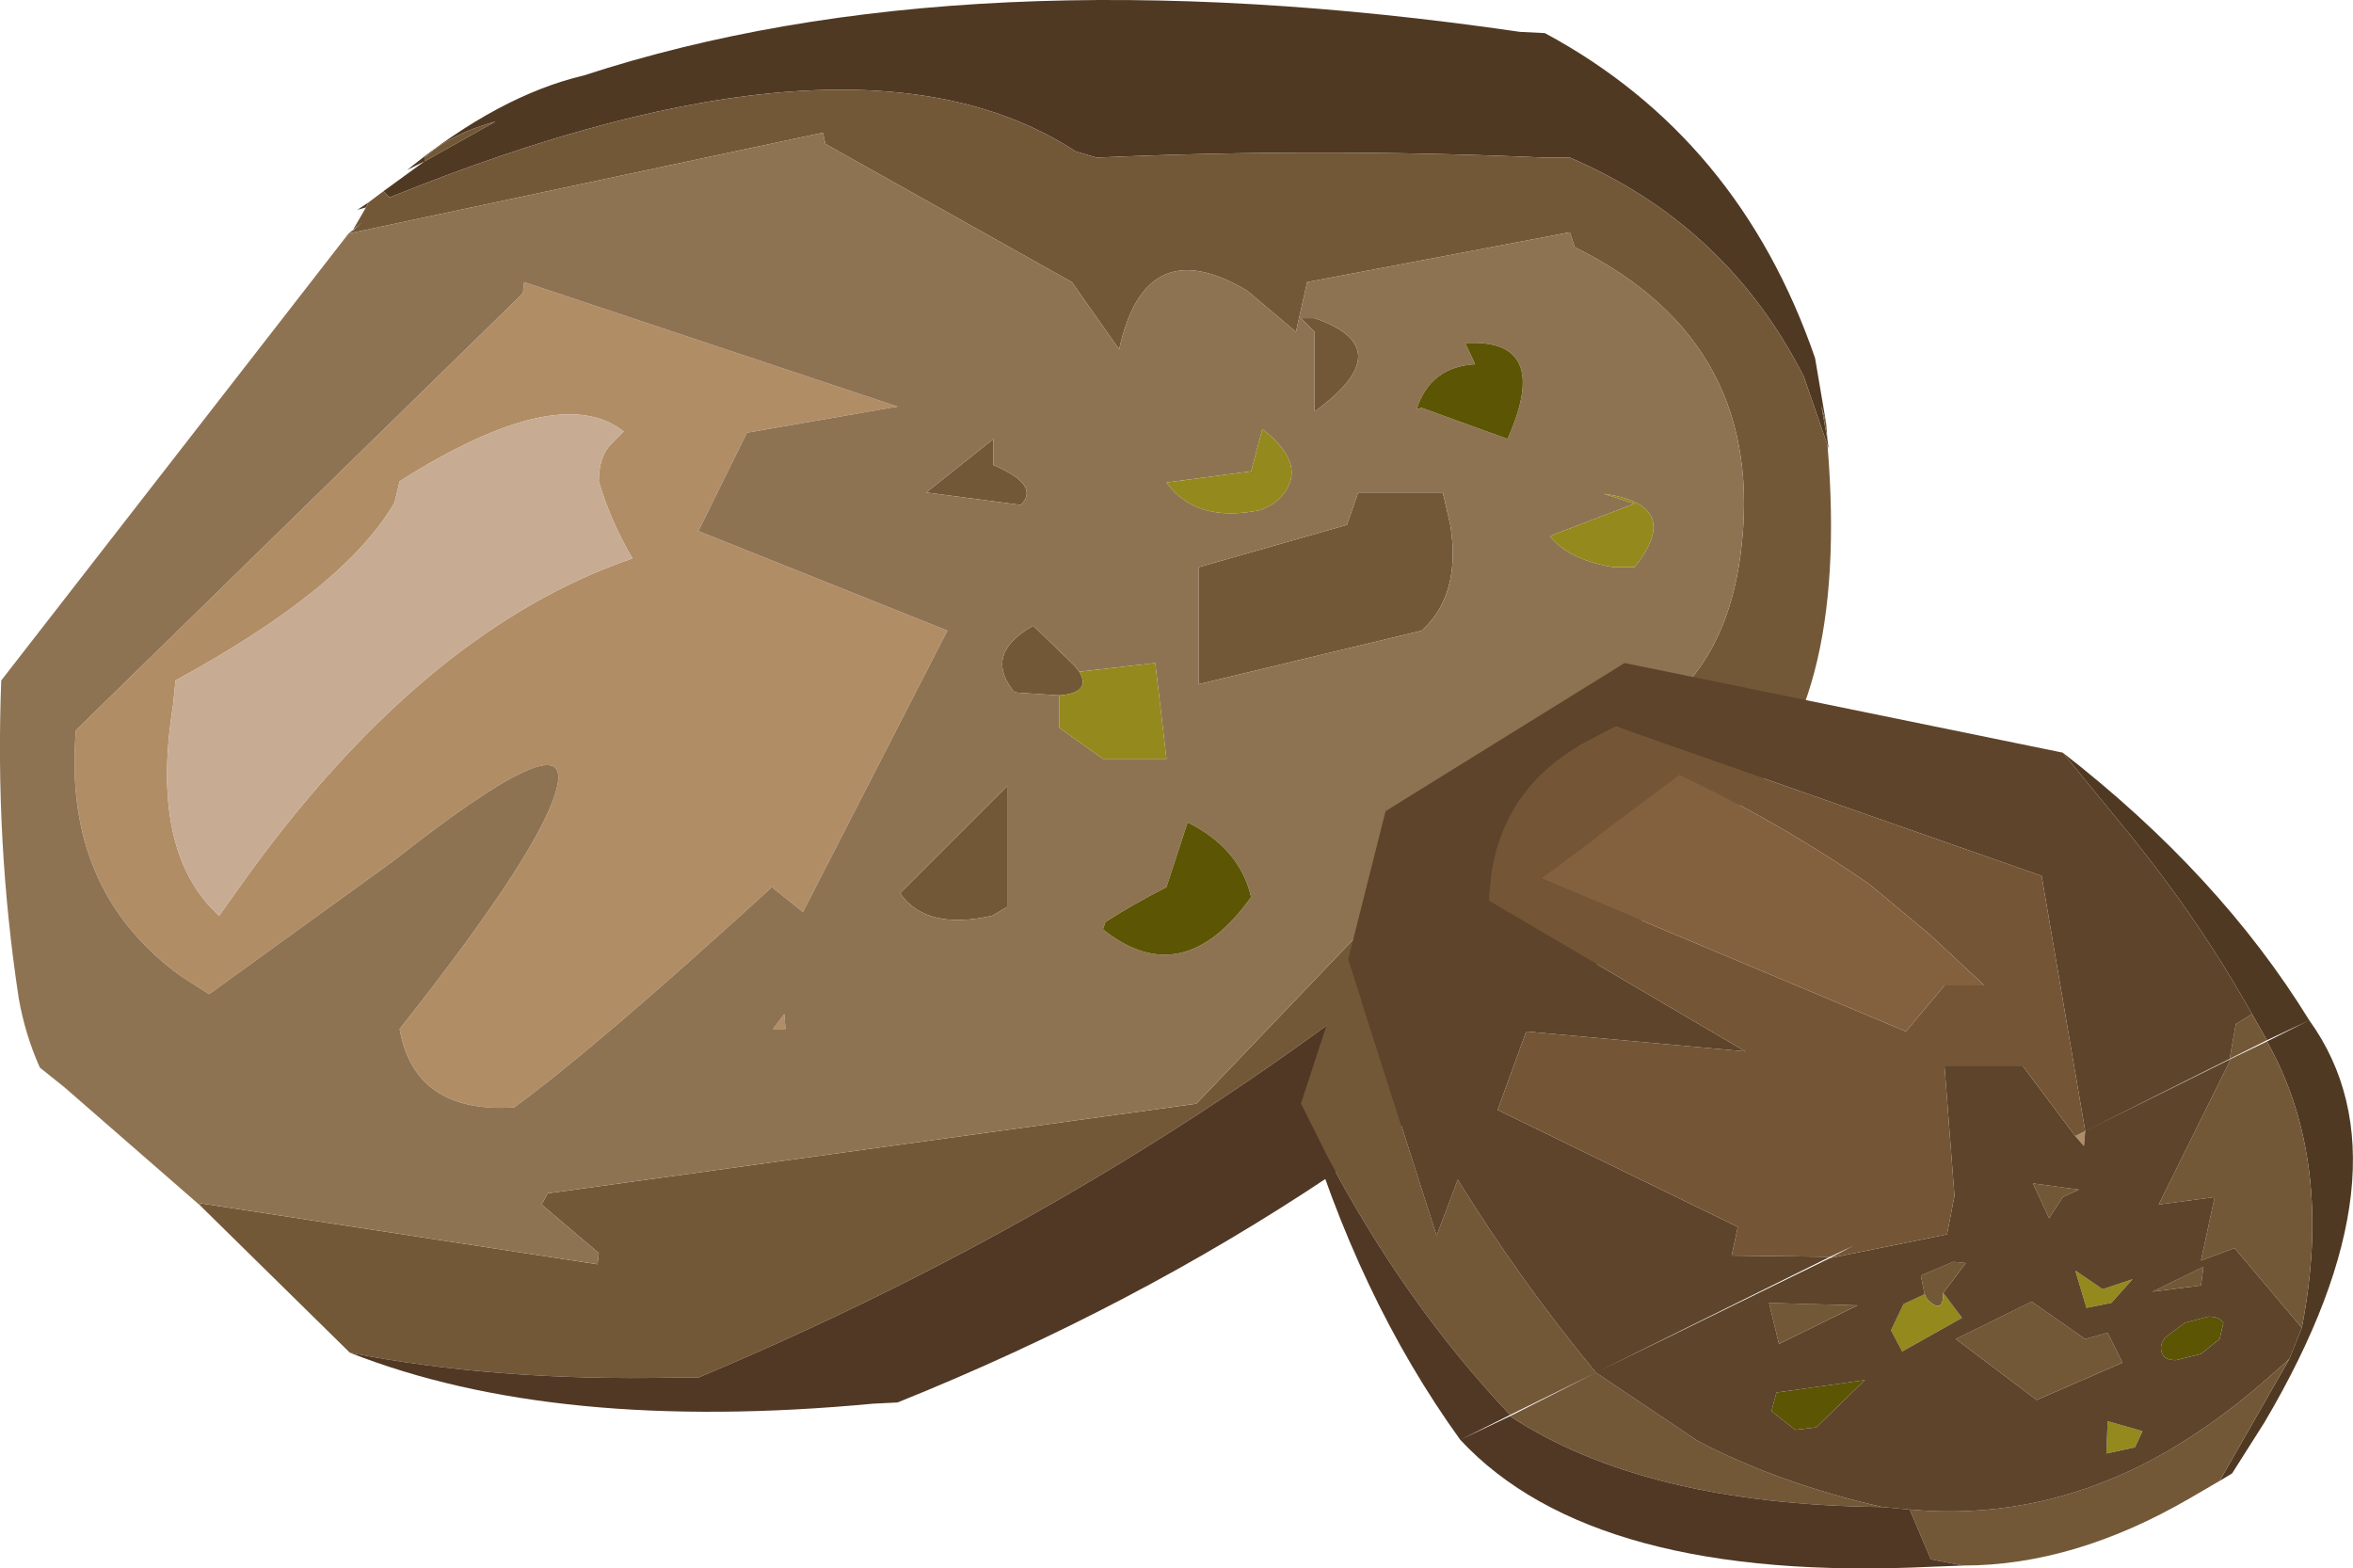 <svg viewBox="0 0 94.506 62.996" xmlns="http://www.w3.org/2000/svg" xmlns:xlink="http://www.w3.org/1999/xlink"><use transform="translate(0 -.02)" width="94.5" height="63" xlink:href="#a"/><defs><g id="a" fill-rule="evenodd"><path d="m242.45 176.8-.35.1.45-.3-.1.2m.7-.65 1.65-1.2-.7.35q3.7-3 7.1-3.8 15.3-5 37.6-1.75l1 .05q7.8 4.2 10.85 13.05l.45 2.65-.2-.75.25 1.4.05.35-.05-.15-.95-2.75q-3.1-6.1-9.4-8.8h-1q-9.05-.4-18 0l-.85-.25q-8.8-5.75-27.55 1.85l-.25-.25m1.65-1.35v.15l2.85-1.6q-1.8.5-2.85 1.45" fill="#503923" transform="translate(-227.75 -168.45)"/><path d="m241.75 177.85.55-.45-.4.35.55-.95.1-.2.6-.45.25.25q18.75-7.6 27.55-1.85l.85.25q8.95-.4 18 0h1q6.3 2.7 9.4 8.8l.95 2.75q.9 10.8-3.9 14.8-1.95 1.65-2.4 1.5-6.1-1.85-7.05 1.65-13.9 11.9-32 19.5h-1q-7.15.15-13-1l-6-5.9v-.1l15.95 2.45.05-.45-2.3-1.95.25-.45 26.05-3.6 12.95-13.55.05-.45q7.85-.6 8.85-8 1.15-8.55-6.65-12.4l-.2-.6-10.55 2-.45 2-1.95-1.65q-4.1-2.45-5.15 2.35l-1.9-2.7-9.9-5.55-.1-.45-19.05 4.05m59.35 7.65.05.65-.25-1.4.2.75m-56.3-10.7q1.05-.95 2.85-1.45l-2.85 1.6v-.15m20.15 13.45 2.7-2.15v1.05q1.9.8 1.1 1.6l-3.8-.5m15.05-7h.55q3.5 1.2 0 3.75v-3.2l-.55-.55m-8.9 14.2q.5.85-.8.95l-1.55-.1q-.3 0-.35-.15-1.1-1.45.85-2.55l1.65 1.6.2.25m4.8-4.2 5.95-1.7.45-1.3h3.4l.3 1.3q.45 2.8-1.15 4.25l-8.95 2.15v-4.7m-12 13.1 4.3-4.3v4.85l-.6.35q-2.65.6-3.7-.9" fill="#735838" transform="translate(-227.75 -168.45)"/><path d="m234.8 195.8-.1 1q-.95 5.9 1.85 8.45l1.25-1.75q7.15-9.8 15.35-12.6-.9-1.55-1.35-3.1 0-1 .5-1.5l.5-.5q-2.6-2.05-9 2l-.2.85q-2 3.45-8.8 7.15m13.95-15.55.05-.45 15 5-6.05 1.05-1.95 3.95 10 4-5.8 11.3-1.25-1-.05-.05v.1q-6.95 6.35-10.3 8.8-4 .25-4.6-3.15 5.9-7.45 6.35-9.85.45-2.45-6.6 3.1l-7.4 5.35-1.1-.7q-4.8-3.45-4.25-9.9l17.95-17.55m9.8 16.85.25.7-.25-.7m.7 12.1.05.6h-.5l.45-.6" fill="#b18d66" transform="translate(-227.75 -168.45)"/><path d="M234.8 195.8q6.8-3.7 8.8-7.15l.2-.85q6.4-4.05 9-2l-.5.5q-.5.5-.5 1.5.45 1.55 1.35 3.1-8.2 2.8-15.35 12.6l-1.25 1.75q-2.8-2.55-1.85-8.45l.1-1m23.75 1.3.25.7-.25-.7" fill="#c7ab92" transform="translate(-227.75 -168.45)"/><path d="m235.8 216.9-5.45-4.75-1-.8q-.6-1.35-.85-2.8-.95-6.25-.7-12.75l13.95-17.95 19.05-4.05.1.45 9.9 5.55 1.9 2.7q1.05-4.8 5.15-2.35l1.95 1.65.45-2 10.55-2 .2.6q7.8 3.85 6.65 12.4-1 7.4-8.85 8l-.05.45-12.95 13.55-26.05 3.6-.25.45 2.3 1.95-.05.45-15.95-2.45v.1m12.95-36.65L230.8 197.8q-.55 6.45 4.25 9.9l1.1.7 7.4-5.35q7.05-5.55 6.6-3.1-.45 2.4-6.35 9.85.6 3.4 4.6 3.15 3.35-2.45 10.3-8.8v-.1l.05.05 1.25 1 5.8-11.3-10-4 1.95-3.95 6.05-1.05-15-5-.05.45m31.25 1 .55.55v3.2q3.5-2.55 0-3.75H280m-15.05 7 3.8.5q.8-.8-1.1-1.6v-1.05l-2.7 2.15m5.35 8.15v1.3l1.75 1.25h2.55l-.45-3.85-3.05.35-.2-.25-1.65-1.6q-1.95 1.1-.85 2.55.05.15.35.15l1.55.1m8.1-7.45.5-.25q1.65-1.35-.45-3l-.45 1.7-3.4.45q1.2 1.65 3.8 1.1m-2.5 2.3v4.7l8.95-2.15q1.6-1.45 1.15-4.25l-.3-1.3h-3.4l-.45 1.3-5.95 1.7m8.75-6.35.2-.05 3.45 1.25q1.8-4.05-1.7-3.85l.4.85q-1.8.1-2.35 1.8m8.75 3.8L290 190q.75.95 2.55 1.25h.85q2-2.5-1.25-2.95l1.25.4m-18.8 15.4q-1.45.75-2.45 1.4l-.1.3q3.2 2.55 5.95-1.3-.45-1.95-2.55-3l-.85 2.6m-10.7.25q1.05 1.5 3.7.9l.6-.35v-4.85l-4.3 4.3m-4.65 4.85-.45.6h.5l-.05-.6" fill="#8e7353" transform="translate(-227.75 -168.45)"/><path d="m271.1 195.45 3.05-.35.45 3.85h-2.55l-1.75-1.25v-1.3q1.3-.1.8-.95m7.3-6.5q-2.6.55-3.8-1.1l3.4-.45.45-1.7q2.1 1.65.45 3l-.5.25m15-.25-1.25-.4q3.25.45 1.25 2.95h-.85q-1.8-.3-2.55-1.25l3.4-1.3" fill="#93891c" transform="translate(-227.75 -168.45)"/><path d="M284.65 184.9q.55-1.7 2.35-1.8l-.4-.85q3.5-.2 1.7 3.85l-3.45-1.25-.2.05m-10.05 19.2.85-2.6q2.1 1.05 2.55 3-2.75 3.85-5.95 1.3l.1-.3q1-.65 2.45-1.4" fill="#5c5503" transform="translate(-227.75 -168.45)"/><path d="m297.25 201.15-1.7 2.4Q282.7 217.2 263.8 224.8l-1 .05q-12.75 1.2-21-2.05 5.85 1.15 13 1h1q18.1-7.6 32-19.5.95-3.5 7.05-1.65.45.15 2.4-1.5" fill="#503825" transform="translate(-227.75 -168.45)"/><path d="m311.5 213.9-.05.6-.35-.4.4-.2" fill="#b18d66" transform="translate(-227.75 -168.45)"/><path d="M318.2 209.2q-2.1-3.75-4.9-7.2l-2.7-3.3q6.3 4.9 9.9 10.75l-1.7.8-.6-1.05m1.5 13.85.5-1.25q1.3-6.7-1.4-11.5l1.7-.85q4.25 5.9-1.8 16.15l-1.3 2.05-.5.3 2.8-4.9" fill="#503923" transform="translate(-227.75 -168.45)"/><path d="m281.9 207 3.55 11.1.85-2.25q2.5 4.05 5.55 7.75l4.1 2.75q3.25 1.7 7.4 2.65-9.55-.1-14.95-3.65l3.45-1.75-3.45 1.7q-4.25-4.5-7.35-10.4l-1.05-2.1 1.9-5.8m35.4 4 .25-1.4.65-.4.6 1.05-1.5.75m-12.85 18.1q4.85.45 9.35-1.8 2.55-1.3 5-3.45l.9-.8-2.8 4.9-1.2.7q-4.65 2.7-9.1 2.7l-1.3-.25-.85-2m15.75-7.3-2.7-3.2-1.35.5.55-2.55-2.25.3 2.9-5.85 1.45-.7q2.7 4.8 1.4 11.5m-10.8-5.8 1.85.25-.65.3-.55.85-.65-1.4m6.75 4.1-1.95.25 2.05-1-.1.75m-3.75 1.9.6 1.2-3.45 1.5-3.25-2.45 3.05-1.5 2.15 1.5.9-.25m-7.35-1.55-.15-.75 1.3-.55.5.05-.9 1.2q0 .9-.65.25l-.1-.2m-6.25.35 3.55.1-3.15 1.55-.4-1.65" fill="#735838" transform="translate(-227.75 -168.45)"/><path d="m317.05 221.6-.15.65-.75.6-1 .25q-.45 0-.55-.25-.15-.3.1-.65l.8-.6.95-.25q.45 0 .6.25m-18.15 3.55.2-.75 3.55-.5-1.95 1.9-.85.1-.95-.75" fill="#5c5503" transform="translate(-227.75 -168.45)"/><path d="m312.2 220.25 1.2-.4-.85.95-1 .2-.45-1.5 1.1.75m-6.4.15.75 1-2.4 1.35-.45-.85.5-1.05.85-.4.1.2q.65.65.65-.25m8 5.55-.3.65-1.15.25.05-1.3 1.4.4" fill="#93891c" transform="translate(-227.75 -168.45)"/><path d="m303.35 229 1.1.1.85 2 1.3.25-1.3.05q-13.55.65-18.9-5.1l2-.95q5.4 3.55 14.95 3.65M280 212.8l1.05 2.1q3.1 5.9 7.35 10.4l-2 1q-4.15-5.75-6.4-13.5" fill="#503825" transform="translate(-227.75 -168.45)"/><path d="m310.6 198.7 2.7 3.3q2.8 3.45 4.9 7.2l-.65.4-.25 1.4-5.8 2.9-1.75-10.25-17.1-6-1.05.55q-3.4 1.75-3.95 5.4l-.1 1.05 10.3 6.05-8.8-.8-1.15 3.15 9.65 4.7-.25 1.15 3.95.05-9.4 4.65q-3.05-3.7-5.55-7.75l-.85 2.25-3.55-11.1 1.5-5.95 9.6-5.95 17.6 3.6m-9.35 20.3 4.7-.95.3-1.55-.4-5.2H309l2.1 2.8.35.4.05-.6 5.85-2.9-2.9 5.85 2.25-.3-.55 2.55 1.35-.5 2.7 3.2-.5 1.25-.9.8q-2.45 2.15-5 3.45-4.5 2.25-9.35 1.8l-1.1-.1q-4.15-.95-7.4-2.65l-4.1-2.75 9.4-4.6m9.85-4.9-.9.45.9-.45m-1.7 1.9.65 1.4.55-.85.65-.3-1.85-.25m6.75 4.1.1-.75-2.05 1 1.95-.25m.9 1.5q-.15-.25-.6-.25l-.95.25-.8.6q-.25.35-.1.65.1.25.55.25l1-.25.75-.6.15-.65m-4.85-1.35-1.1-.75.45 1.5 1-.2.85-.95-1.2.4m-6.4.15.9-1.2-.5-.05-1.3.55.15.75-.85.4-.5 1.05.45.85 2.4-1.35-.75-1m6.6 1.6-.9.25-2.15-1.5-3.05 1.5 3.25 2.45 3.45-1.5-.6-1.2m1.4 3.95-1.4-.4-.05 1.3 1.15-.25.3-.65m-15-5.15.4 1.65 3.15-1.55-3.55-.1m.1 4.35.95.75.85-.1 1.95-1.9-3.55.5-.2.75" fill="#5d442a" transform="translate(-227.75 -168.45)"/><path d="m301.25 218.95-3.95-.05.25-1.15-9.65-4.7 1.15-3.15 8.8.8-10.3-6.05.1-1.05q.55-3.65 3.95-5.4l1.05-.55 17.1 6 1.75 10.25-.4.2-2.1-2.8h-3.15l.4 5.2-.3 1.55-4.7.95.95-.5-.95.45m6.2-10.9-2.2-2.05-2.4-2q-3.6-2.5-7.65-4.4l-5.55 4.15 14.65 6.15 1.55-1.85h1.6" fill="#745536" transform="translate(-227.75 -168.45)"/><path d="M307.45 208.05h-1.6l-1.55 1.85-14.65-6.15 5.55-4.15q4.05 1.9 7.65 4.4l2.4 2 2.2 2.05" fill="#84613e" transform="translate(-227.75 -168.45)"/></g></defs></svg>